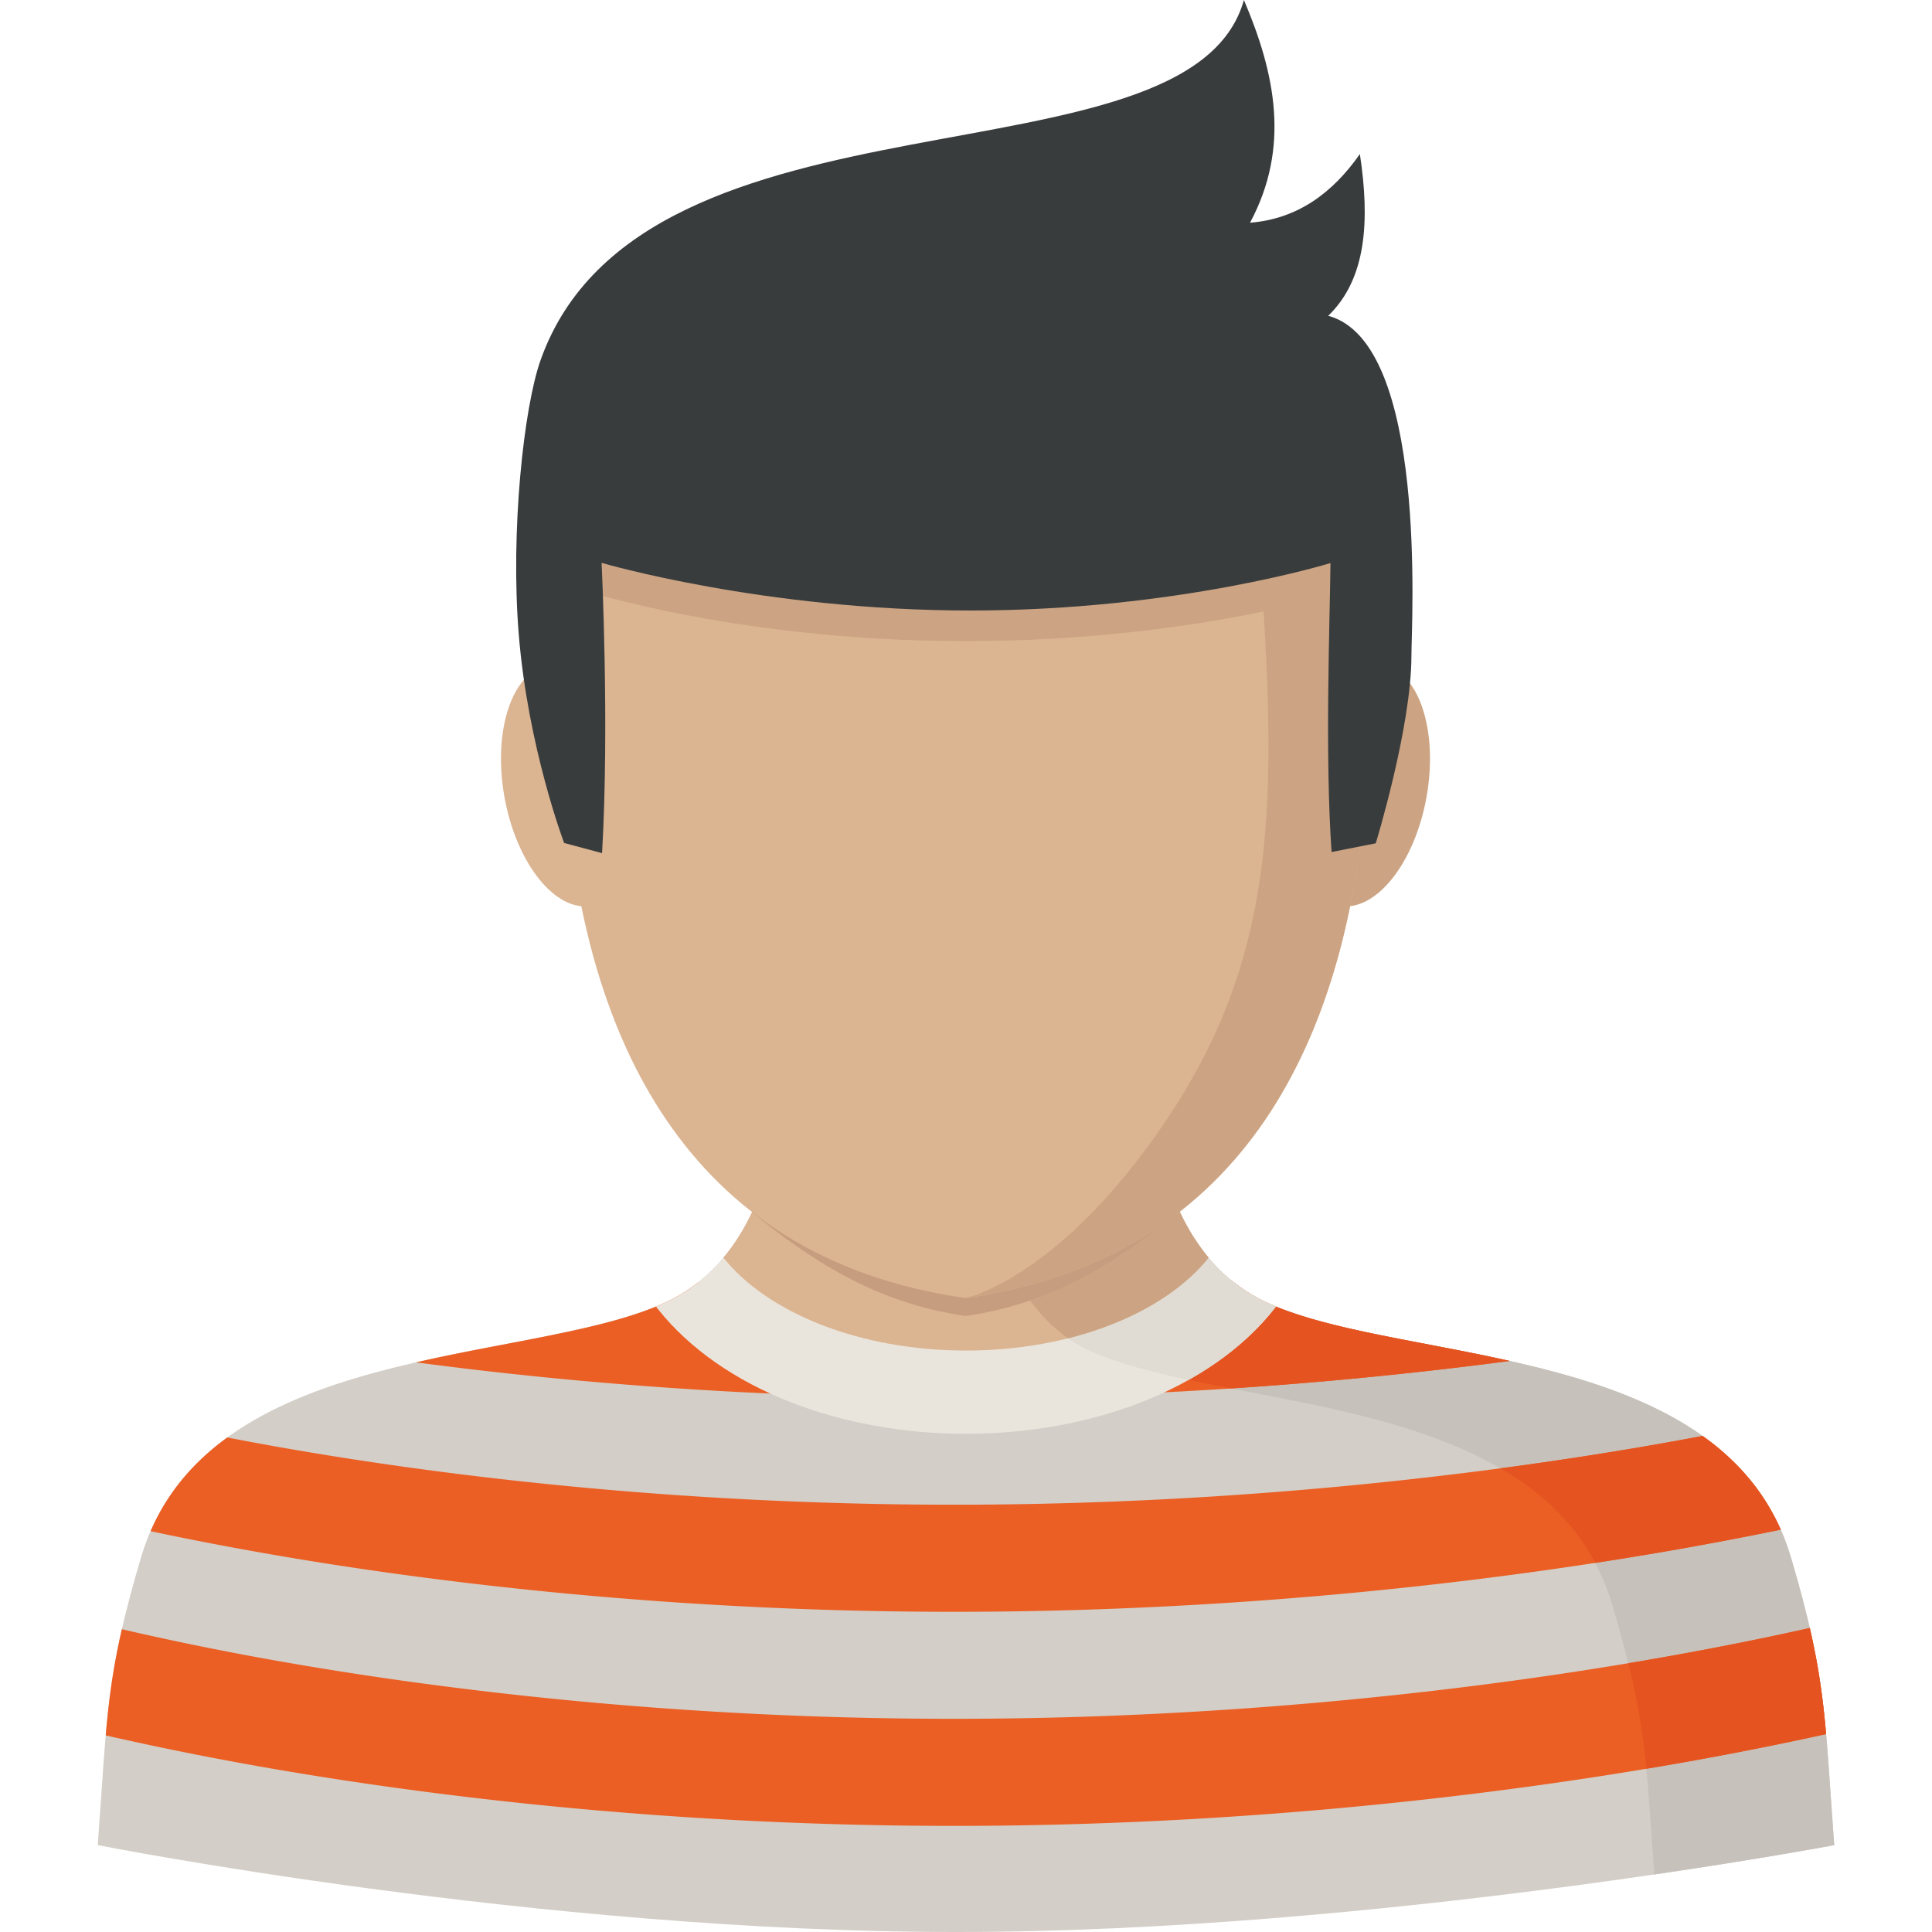 <svg xmlns="http://www.w3.org/2000/svg" viewBox="0 0 337.676 337.676"><path d="M313.029 272.229c-11.151-37.754-67.121-33.566-91.279-44.408-24.157-10.842-20.386-47.219-23.449-53.548h-58.932c-3.058 6.329.714 42.711-23.449 53.548-24.157 10.842-80.133 6.655-91.279 44.408-6.149 20.824-5.857 27.193-7.554 50.26 0 0 76.8 15.187 150.014 15.187s153.488-15.187 153.488-15.187c-1.703-23.073-1.411-29.436-7.56-50.26z" fill="#d3cec7"/><path d="M313.029 272.229c-11.151-37.754-67.121-33.566-91.279-44.408-24.157-10.842-20.386-47.219-23.449-53.548h-31.206s-.719 51.024 23.438 61.866c24.157 10.842 80.133 6.655 91.279 44.408 5.857 19.829 5.868 26.552 7.324 47.073 19.234-2.816 31.442-5.126 31.442-5.126-1.692-23.078-1.4-29.441-7.549-50.265z" fill="#c6c1ba"/><path d="M166.747 300.416c-50.67 0-92.42-5.536-118.528-10.173-10.758-1.911-19.818-3.839-26.923-5.491-1.534 6.694-2.259 12.09-2.822 18.559a551.8 551.8 0 0026.04 5.278c26.934 4.806 69.999 10.539 122.232 10.539 52.21 0 96.388-5.727 124.249-10.533 11.168-1.928 20.628-3.845 28.171-5.514-.568-6.43-1.304-11.826-2.85-18.542-7.565 1.697-17.3 3.693-28.862 5.677-27.068 4.658-69.981 10.2-120.707 10.2zM297.583 250.972a702.497 702.497 0 01-10.123 1.827c-27.069 4.654-69.988 10.196-120.708 10.196-50.67 0-92.42-5.536-118.528-10.173-2.968-.528-5.8-1.057-8.504-1.579-5.739 4.165-10.415 9.471-13.405 16.378a581.09 581.09 0 0018.211 3.552c26.928 4.811 69.994 10.539 122.226 10.539 52.21 0 96.388-5.727 124.249-10.533a644.691 644.691 0 0020.245-3.822c-3.062-6.931-7.828-12.232-13.663-16.385zM263.882 237.864c-15.867-3.547-31.869-5.441-42.132-10.044a28.983 28.983 0 01-6.374-3.912 720.435 720.435 0 01-48.63 1.664c-15.856 0-30.84-.54-44.74-1.428a28.91 28.91 0 01-6.087 3.676c-10.494 4.71-26.99 6.582-43.211 10.291 25.22 3.35 57.37 6.171 94.039 6.171 37.568.001 70.971-2.961 97.135-6.418z" fill="#eb5f24"/><path d="M319.172 303.086c-.568-6.43-1.304-11.826-2.85-18.542-7.565 1.697-17.3 3.693-28.862 5.677-.933.163-1.889.32-2.861.483 1.703 6.919 2.546 12.315 3.153 18.441 1.107-.185 2.192-.371 3.249-.551a616.757 616.757 0 0028.171-5.508zM311.247 267.356c-3.058-6.925-7.83-12.23-13.664-16.378a702.497 702.497 0 01-10.123 1.827 682.372 682.372 0 01-25.22 3.833c6.93 4.03 12.748 9.325 16.581 16.525a674.012 674.012 0 0012.186-1.984 655.99 655.99 0 0020.24-3.823zM221.75 227.82a28.983 28.983 0 01-6.374-3.912 733.139 733.139 0 01-36.596 1.563c3.052 4.688 6.902 8.487 11.758 10.668 6.43 2.883 15.119 4.704 24.613 6.537a754.958 754.958 0 0048.731-4.806c-15.867-3.552-31.869-5.446-42.132-10.05z" fill="#e55420"/><path d="M199.448 245.093c9.741-3.805 17.756-9.409 23.168-16.21l.416-.517c-.433-.18-.86-.36-1.276-.545-24.157-10.842-20.386-47.219-23.449-53.548h-58.938c-3.058 6.329.714 42.711-23.449 53.548-.416.185-.843.371-1.276.545l.416.517c5.413 6.795 13.428 12.399 23.168 16.21 9.229 3.603 19.813 5.508 30.61 5.508s21.38-1.906 30.61-5.508z" fill="#eae5dc"/><path d="M190.539 236.133c4.71 2.113 10.634 3.659 17.199 5.053 6.031-3.378 11.089-7.548 14.872-12.304l.416-.517c-.433-.18-.86-.36-1.276-.545-24.157-10.842-20.386-47.219-23.449-53.548h-31.206c.006.001-.714 51.025 23.444 61.861z" fill="#e0dbd3"/><path d="M211.234 219.817c-12.5-14.951-10.421-40.356-12.927-45.549h-58.938c-2.512 5.193-.427 30.599-12.927 45.549 7.655 9.611 23.764 16.232 42.396 16.232s34.741-6.621 42.396-16.232z" fill="#dbb491"/><path d="M186.661 233.913c10.747-2.692 19.509-7.74 24.573-14.096-12.5-14.951-10.421-40.356-12.927-45.549h-31.206c0 .005-.641 45.391 19.56 59.645z" fill="#cca483"/><path d="M131.438 211.869c9.78 7.959 21.24 15.85 37.338 18.132 16.137-2.288 27.569-10.342 37.36-18.334-8.144-14.973-5.626-32.83-7.83-37.4h-58.938c-2.214 4.575.254 22.623-7.93 37.602z" fill="#c69e7f"/><ellipse transform="rotate(100.195 237.88 137.269)" cx="237.877" cy="137.269" rx="21.386" ry="11.629" fill="#cca483"/><ellipse transform="rotate(169.801 99.62 137.276)" cx="99.619" cy="137.276" rx="11.629" ry="21.386" fill="#dbb491"/><path d="M232.997 66.076H104.589S68.6 212.69 168.776 226.882c100.215-14.192 64.221-160.806 64.221-160.806z" fill="#dbb491"/><path d="M168.776 226.882c100.216-14.192 64.221-160.806 64.221-160.806h-15.024c4.114 61.242 9.808 93.774-13.815 129.24-18.717 28.103-35.382 31.566-35.382 31.566z" fill="#cca483"/><path d="M238.629 102.284s-28.013 9.769-69.802 9.769-69.786-9.769-69.786-9.769V75.878h139.588v26.406z" fill="#cca483"/><path d="M232.148 55.194c6.689-6.452 7.301-16.631 5.531-28.266-4.794 6.835-10.91 11.337-19.2 12 7.082-13.192 4.401-26.102-1.068-38.928-9.499 33.971-105.061 12.534-122.94 62.973-2.94 8.29-5.267 29.913-3.805 47.882 1.607 19.807 7.931 36.478 7.931 36.478l6.632 1.776c1.304-22.494-.084-50.732-.084-50.732s28.328 8.33 64.474 8.33 62.923-8.296 62.923-8.296c-.107 10.145-1 33.403.191 50.507l7.723-1.523s6.233-20.302 6.233-32.779c.005-5.722 2.923-54.745-14.541-59.422z" fill="#393c3d"/></svg>